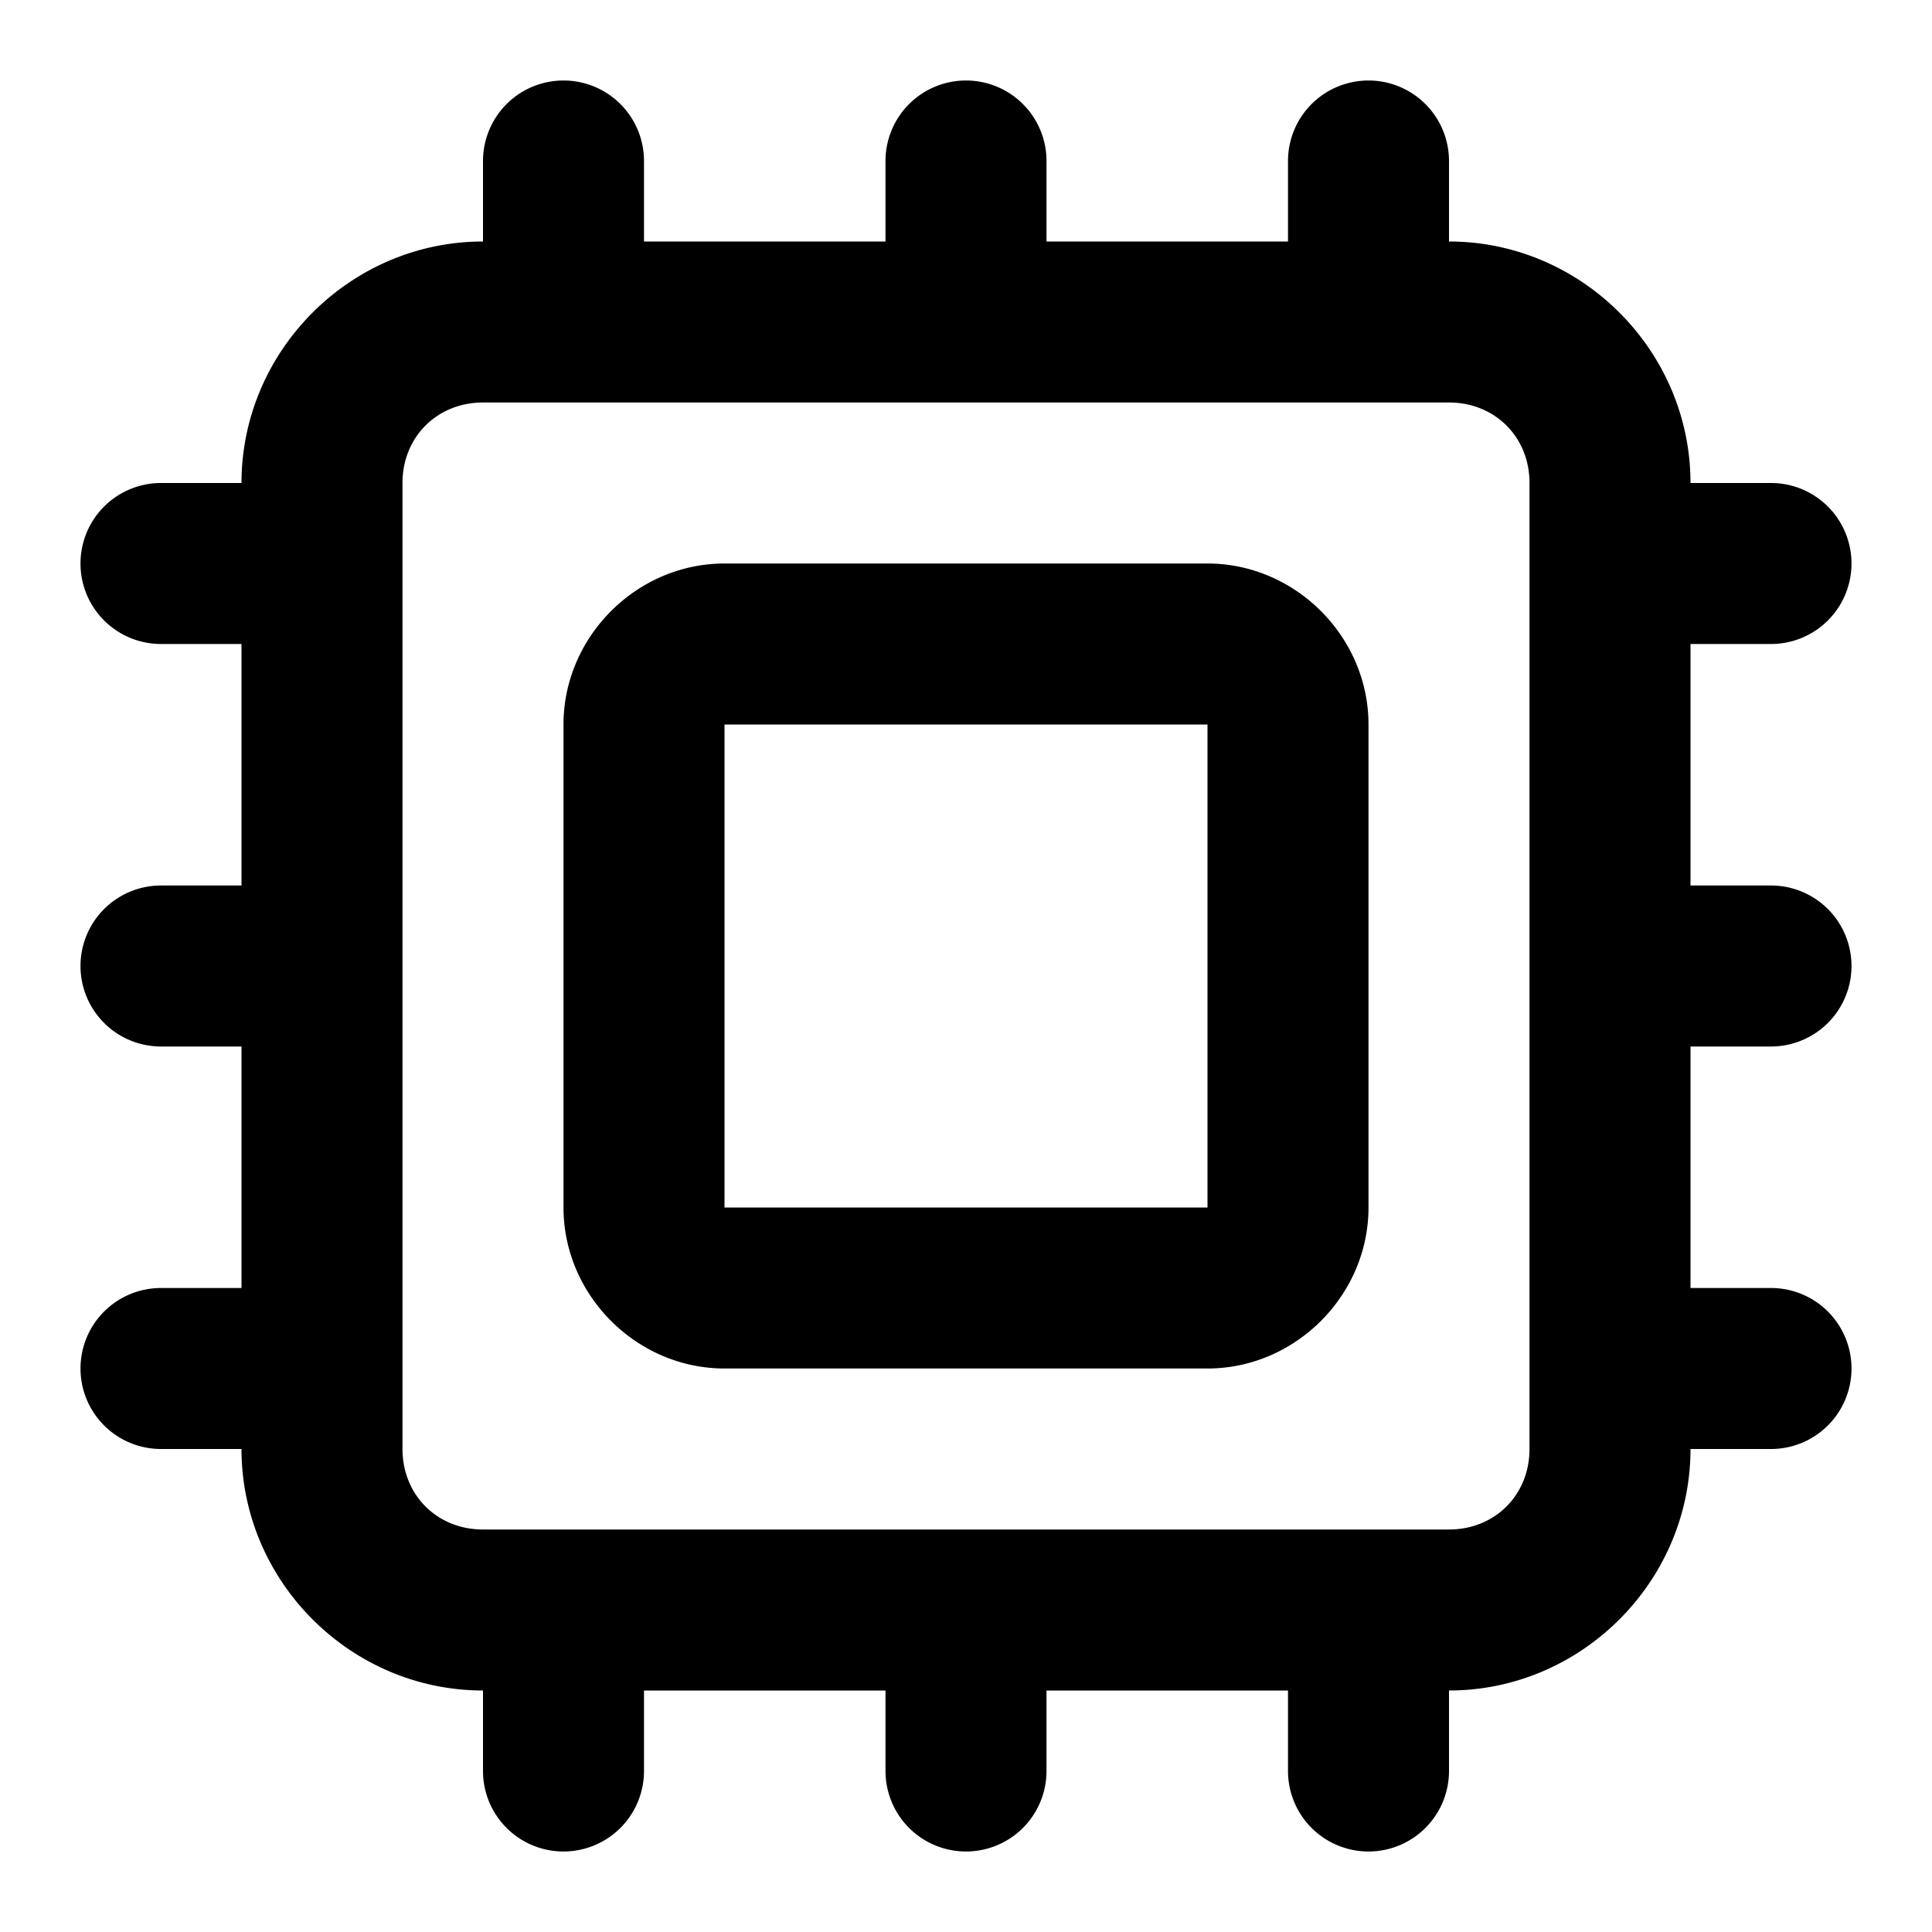 <?xml version="1.0" encoding="UTF-8" standalone="no"?>
<svg xmlns="http://www.w3.org/2000/svg" xmlns:svg="http://www.w3.org/2000/svg" width="24" height="24" viewBox="0 0 24 24" fill="currentColor" tags="processor,cores,technology,computer,chip,circuit,memory,ram,specs,gigahertz,ghz" categories="devices">
  <path d="M 7 1 A 1 1 0 0 0 6 2 L 6 3 C 4.355 3 3 4.355 3 6 L 2 6 A 1 1 0 0 0 1 7 A 1 1 0 0 0 2 8 L 3 8 L 3 11 L 2 11 A 1 1 0 0 0 1 12 A 1 1 0 0 0 2 13 L 3 13 L 3 16 L 2 16 A 1 1 0 0 0 1 17 A 1 1 0 0 0 2 18 L 3 18 C 3 19.645 4.355 21 6 21 L 6 22 A 1 1 0 0 0 7 23 A 1 1 0 0 0 8 22 L 8 21 L 11 21 L 11 22 A 1 1 0 0 0 12 23 A 1 1 0 0 0 13 22 L 13 21 L 16 21 L 16 22 A 1 1 0 0 0 17 23 A 1 1 0 0 0 18 22 L 18 21 C 19.645 21 21 19.645 21 18 L 22 18 A 1 1 0 0 0 23 17 A 1 1 0 0 0 22 16 L 21 16 L 21 13 L 22 13 A 1 1 0 0 0 23 12 A 1 1 0 0 0 22 11 L 21 11 L 21 8 L 22 8 A 1 1 0 0 0 23 7 A 1 1 0 0 0 22 6 L 21 6 C 21 4.355 19.645 3 18 3 L 18 2 A 1 1 0 0 0 17 1 A 1 1 0 0 0 16 2 L 16 3 L 13 3 L 13 2 A 1 1 0 0 0 12 1 A 1 1 0 0 0 11 2 L 11 3 L 8 3 L 8 2 A 1 1 0 0 0 7 1 z M 6 5 L 18 5 C 18.571 5 19 5.429 19 6 L 19 18 C 19 18.571 18.571 19 18 19 L 6 19 C 5.429 19 5 18.571 5 18 L 5 6 C 5 5.429 5.429 5 6 5 z M 9 7 C 7.909 7 7 7.909 7 9 L 7 15 C 7 16.091 7.909 17 9 17 L 15 17 C 16.091 17 17 16.091 17 15 L 17 9 C 17 7.909 16.091 7 15 7 L 9 7 z M 9 9 L 15 9 L 15 15 L 9 15 L 9 9 z "/>
</svg>
